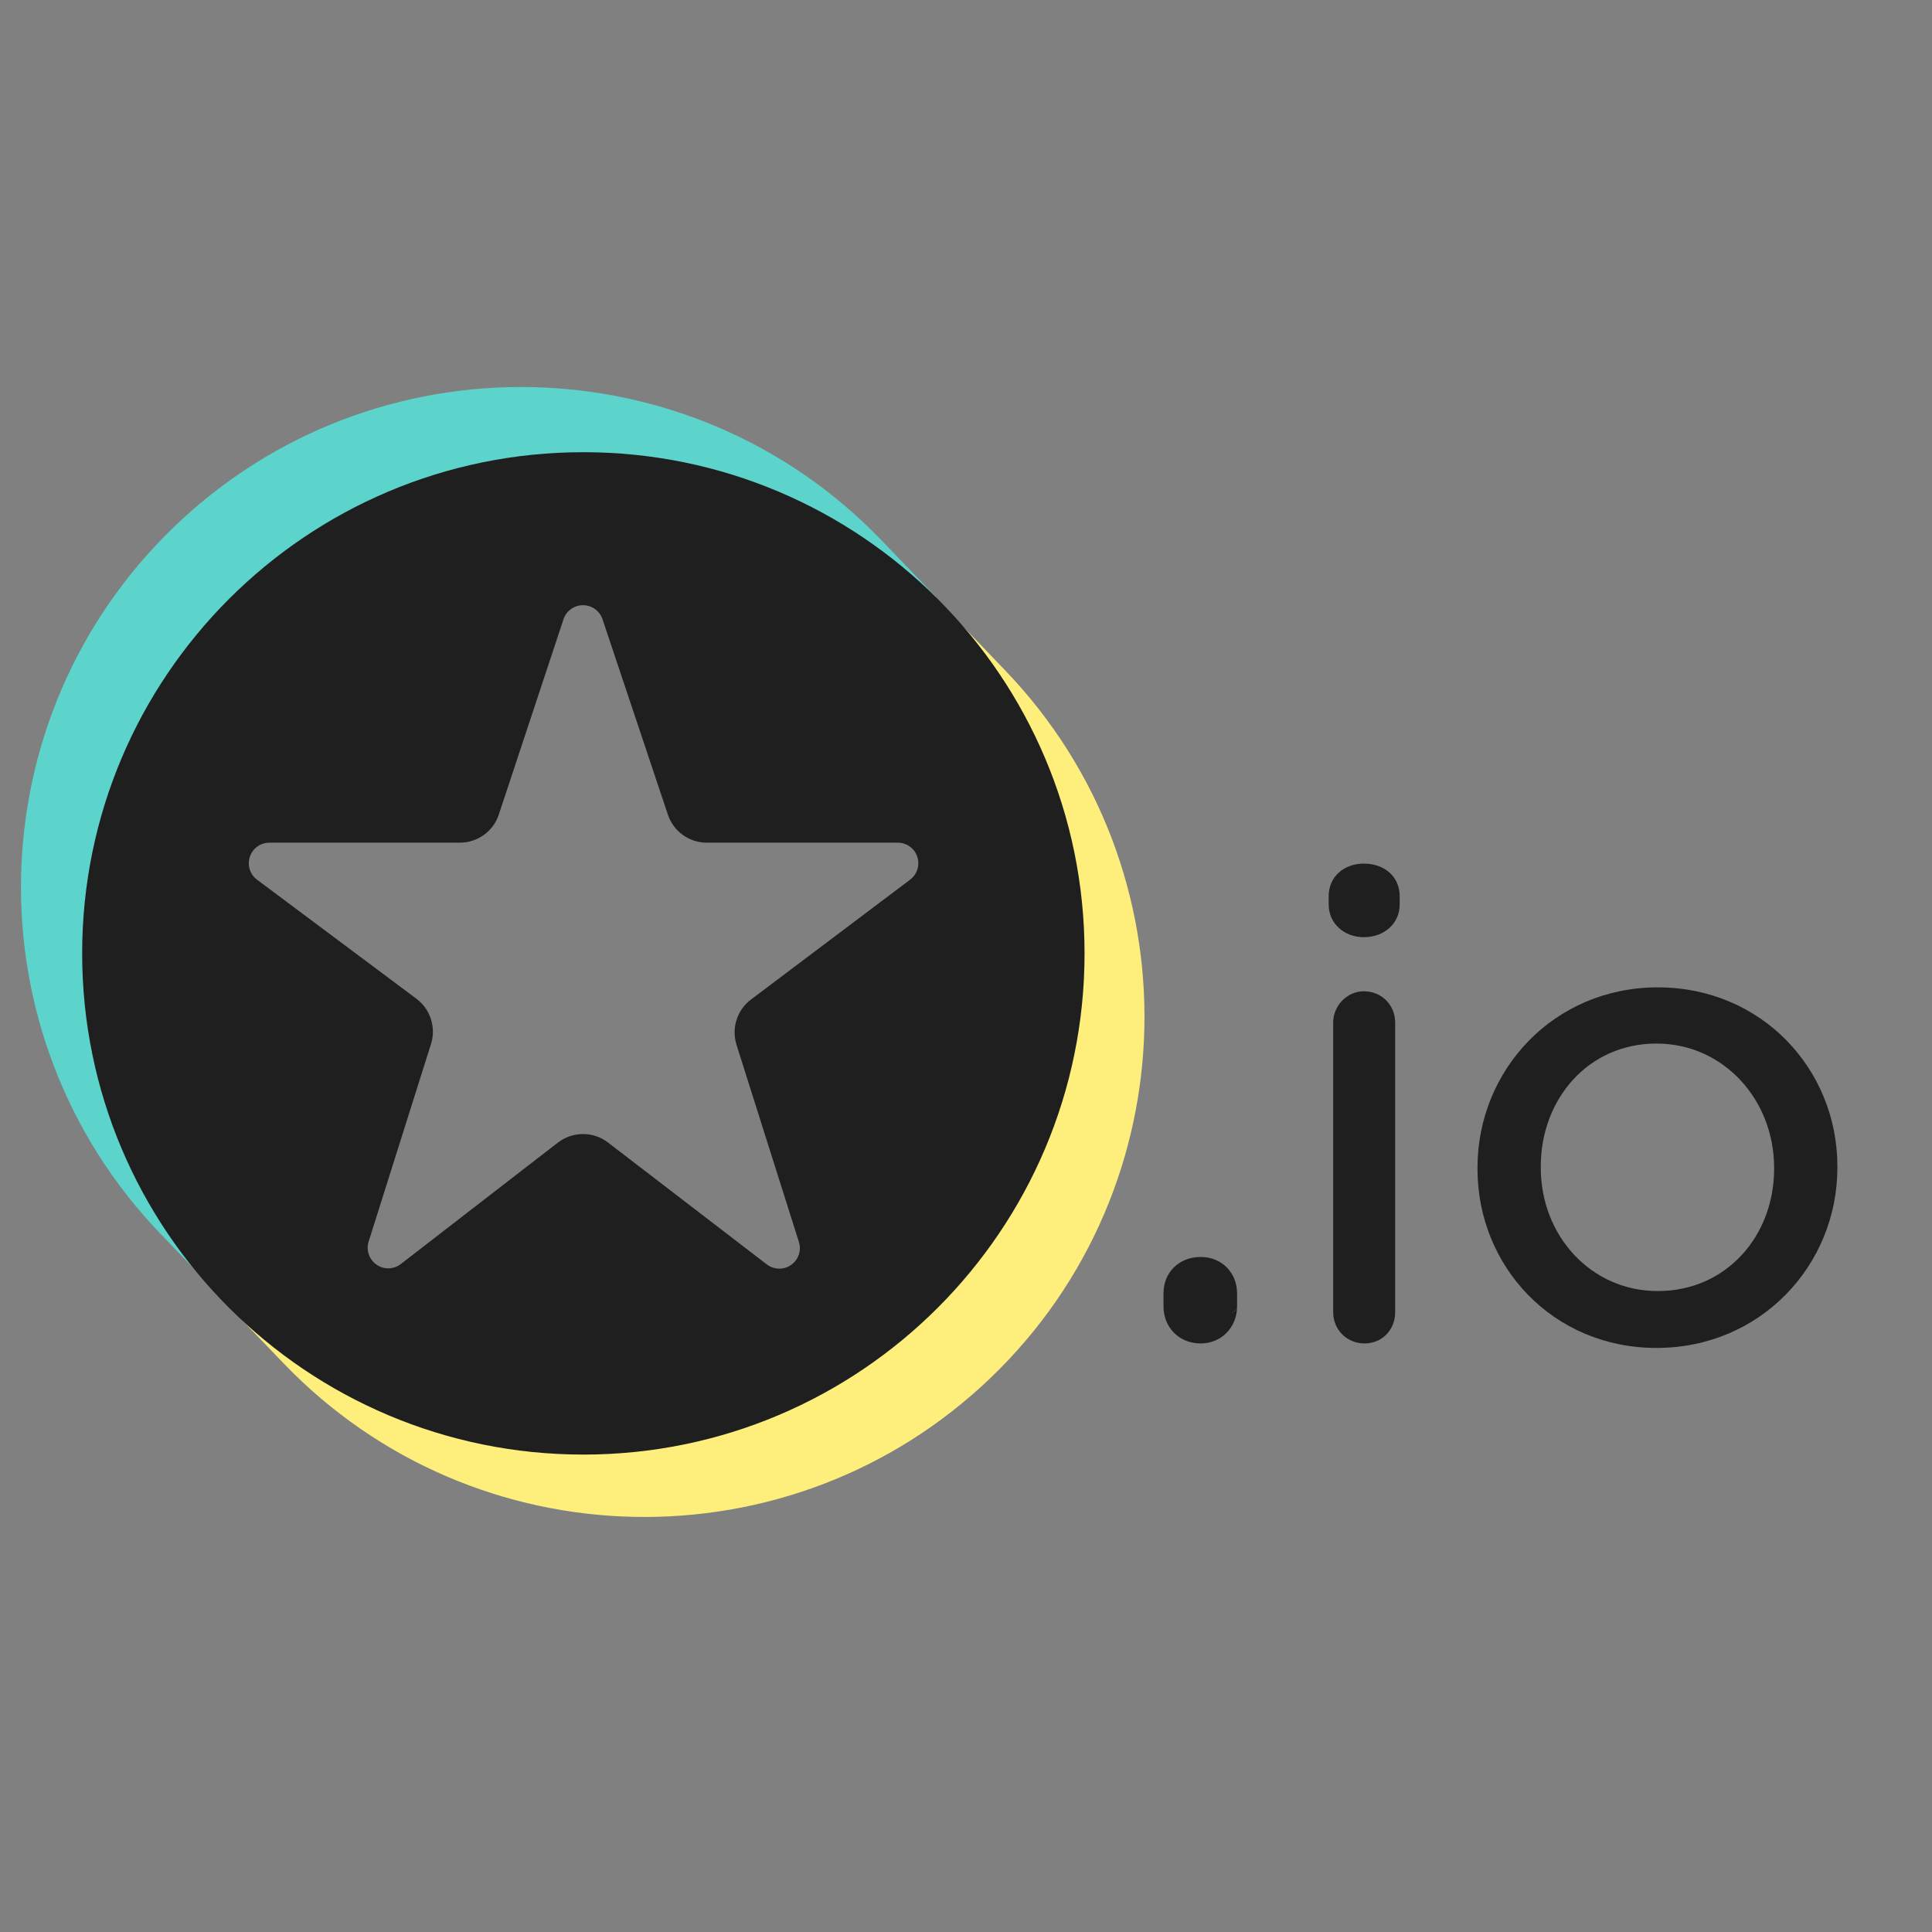 <svg width="36" height="36" viewBox="0 0 36 36" fill="none" xmlns="http://www.w3.org/2000/svg">
<rect x="0" y="0" width="36" height="36" fill="#808080" stroke="none"/>
<path d="M22.39 23.422H22.371C21.967 23.422 21.68 23.711 21.68 24.101L21.795 24.216L21.68 24.101V24.342C21.68 24.731 21.968 25.033 22.371 25.033C22.761 25.033 23.051 24.732 23.051 24.342C23.051 24.405 22.999 24.457 22.936 24.457C22.936 24.457 23.051 24.444 23.051 24.336V24.101C23.051 23.716 22.77 23.43 22.39 23.422ZM21.805 24.454C21.798 24.456 21.795 24.457 21.795 24.457C21.798 24.457 21.802 24.456 21.805 24.456V24.454Z" fill="#1F1F1F"/>
<path d="M24.842 19.055V24.449C24.842 24.778 25.096 25.033 25.425 25.033C25.756 25.033 25.997 24.779 25.997 24.449V19.055C25.997 18.724 25.742 18.471 25.413 18.471C25.099 18.471 24.842 18.74 24.842 19.055ZM24.758 16.855C24.758 17.208 25.047 17.463 25.413 17.463C25.794 17.463 26.081 17.207 26.081 16.855V16.7C26.081 16.332 25.794 16.092 25.413 16.092C25.047 16.092 24.758 16.331 24.758 16.7V16.855Z" fill="#1F1F1F"/>
<path fill-rule="evenodd" clip-rule="evenodd" d="M34.237 21.76V21.734C34.237 19.917 32.819 18.398 30.891 18.398C28.951 18.398 27.531 19.941 27.531 21.758L27.555 21.782L27.531 21.758V21.782C27.531 23.598 28.938 25.117 30.866 25.117C32.807 25.117 34.236 23.575 34.237 21.76ZM33.058 21.782V21.758C33.058 20.489 32.112 19.445 30.866 19.445C29.587 19.445 28.71 20.488 28.71 21.734V21.758C28.71 23.026 29.645 24.057 30.891 24.057C32.17 24.057 33.058 23.026 33.058 21.782Z" fill="#1F1F1F"/>
<path fill-rule="evenodd" clip-rule="evenodd" d="M17.486 11.195L16.562 11.658C18.363 13.113 19.243 14.991 19.406 17.262C19.27 21.649 17.2 24.469 13.645 25.677C9.538 26.915 6.936 25.914 4.417 23.347L4.258 24.334L5.282 25.401C8.844 29.113 14.749 29.234 18.46 25.673C22.172 22.111 22.294 16.206 18.732 12.494L17.486 11.195Z" fill="#FEEF7C"/>
<path fill-rule="evenodd" clip-rule="evenodd" d="M3.753 23.785L4.372 23.244C1.801 19.601 1.694 14.267 5.212 11.331C7.82 9.154 12.995 8.026 17.134 11.671L17.444 11.128L16.434 10.076C12.873 6.365 6.968 6.243 3.256 9.805C-0.456 13.366 -0.577 19.272 2.984 22.983L3.753 23.785Z" fill="#5CD3CB"/>
<path d="M1.531 17.765C1.531 22.922 5.713 27.104 10.87 27.104C16.028 27.104 20.209 22.922 20.209 17.765C20.209 12.607 16.028 8.426 10.87 8.426C5.713 8.426 1.531 12.607 1.531 17.765ZM8.031 19.454C8.129 19.144 8.02 18.805 7.759 18.61C7.068 18.094 5.705 17.076 4.79 16.392C4.657 16.294 4.604 16.121 4.656 15.964C4.708 15.808 4.854 15.702 5.019 15.702H8.568C8.898 15.702 9.192 15.491 9.295 15.177C9.575 14.332 10.131 12.652 10.5 11.539C10.551 11.383 10.697 11.277 10.863 11.277C11.028 11.277 11.174 11.382 11.227 11.539C11.599 12.652 12.162 14.334 12.445 15.179C12.549 15.492 12.841 15.702 13.171 15.702C14.01 15.702 15.628 15.702 16.729 15.702C16.893 15.702 17.04 15.807 17.092 15.964C17.144 16.12 17.091 16.292 16.959 16.391C16.046 17.079 14.683 18.106 13.993 18.625C13.734 18.821 13.626 19.158 13.724 19.469C13.99 20.311 14.525 22 14.886 23.141C14.937 23.301 14.878 23.474 14.741 23.57C14.605 23.666 14.421 23.662 14.288 23.56C13.371 22.856 12.031 21.828 11.329 21.289C11.054 21.078 10.67 21.079 10.395 21.291C9.699 21.828 8.378 22.85 7.469 23.553C7.336 23.656 7.153 23.661 7.016 23.565C6.878 23.468 6.819 23.294 6.869 23.135C7.231 21.991 7.765 20.299 8.031 19.454Z" fill="#1F1F1F"/>
</svg>
